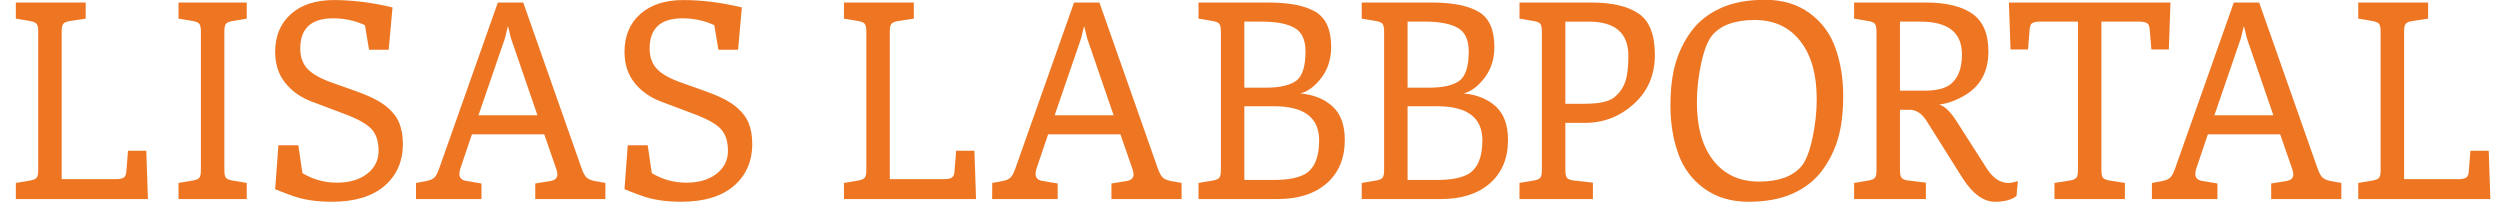 <?xml version="1.0" encoding="utf-8"?>
<!-- Generator: Adobe Illustrator 16.0.0, SVG Export Plug-In . SVG Version: 6.00 Build 0)  -->
<!DOCTYPE svg PUBLIC "-//W3C//DTD SVG 1.1//EN" "http://www.w3.org/Graphics/SVG/1.1/DTD/svg11.dtd">
<svg version="1.1" id="Lager_1" xmlns="http://www.w3.org/2000/svg" xmlns:xlink="http://www.w3.org/1999/xlink" x="0px" y="0px"
	 width="250px" height="20.904px" viewBox="0 0 250 20.904" enable-background="new 0 0 250 20.904" xml:space="preserve">
<g>
	<path fill="#EE7623" d="M14.794,19.904H1.583v-1.61l1.446-0.246c0.328-0.054,0.541-0.149,0.643-0.286
		c0.1-0.137,0.149-0.387,0.149-0.751V3.146c0-0.364-0.05-0.614-0.149-0.751C3.57,2.258,3.357,2.163,3.029,2.108L1.583,1.862v-1.61
		H8.57v1.61L6.96,2.108C6.633,2.163,6.418,2.258,6.318,2.395s-0.15,0.387-0.15,0.751v14.767H11.6c0.346,0,0.602-0.05,0.766-0.15
		c0.163-0.1,0.254-0.313,0.272-0.642l0.163-2.047h1.829L14.794,19.904z"/>
	<path fill="#EE7623" d="M24.674,18.294v1.61h-6.823v-1.61l1.446-0.246c0.328-0.054,0.541-0.149,0.643-0.286
		c0.1-0.137,0.149-0.387,0.149-0.751V3.146c0-0.364-0.05-0.614-0.149-0.751c-0.102-0.137-0.314-0.231-0.643-0.286l-1.446-0.246
		v-1.61h6.823v1.61l-1.446,0.246c-0.327,0.055-0.542,0.149-0.642,0.286s-0.15,0.387-0.15,0.751v13.865
		c0,0.364,0.051,0.614,0.15,0.751s0.314,0.232,0.642,0.286L24.674,18.294z"/>
	<path fill="#EE7623" d="M29.834,14.527l0.408,2.784c1.056,0.637,2.207,0.955,3.453,0.955s2.252-0.296,3.017-0.887
		c0.765-0.592,1.146-1.355,1.146-2.293s-0.231-1.66-0.695-2.17s-1.352-1.01-2.661-1.501l-3.33-1.256
		c-1.11-0.419-1.997-1.046-2.661-1.884c-0.664-0.837-0.996-1.864-0.996-3.084c0-1.583,0.522-2.843,1.569-3.78
		c1.046-0.938,2.487-1.406,4.326-1.406c1.837,0,3.784,0.246,5.841,0.737l-0.382,4.23h-1.966l-0.409-2.456
		c-0.982-0.455-2.047-0.683-3.193-0.683c-2.184,0-3.275,1.01-3.275,3.03c0,0.818,0.236,1.487,0.71,2.006
		c0.473,0.519,1.301,0.987,2.483,1.405l2.32,0.819c1.383,0.491,2.397,0.996,3.044,1.515c0.645,0.519,1.092,1.078,1.337,1.679
		s0.368,1.301,0.368,2.102c0,1.747-0.613,3.148-1.842,4.203c-1.229,1.056-2.98,1.583-5.254,1.583c-1.547,0-2.867-0.2-3.959-0.6
		c-0.382-0.128-0.955-0.346-1.719-0.655l0.327-4.395H29.834z"/>
	<path fill="#EE7623" d="M43.917,16.848l5.868-16.596h2.539l5.841,16.596c0.163,0.455,0.331,0.76,0.505,0.914
		c0.173,0.154,0.441,0.269,0.805,0.341l1.064,0.191v1.61h-7.014v-1.556l1.5-0.246c0.474-0.072,0.711-0.291,0.711-0.654
		c0-0.164-0.037-0.346-0.109-0.546l-1.201-3.467h-7.233l-1.146,3.385c-0.073,0.2-0.108,0.392-0.108,0.573
		c0,0.4,0.245,0.637,0.736,0.709l1.474,0.246v1.556h-6.55v-1.61l1.037-0.191c0.363-0.072,0.627-0.187,0.791-0.341
		S43.754,17.303,43.917,16.848z M51.096,3.827L50.795,2.6l-0.3,1.228l-2.647,7.697h5.896L51.096,3.827z"/>
	<path fill="#EE7623" d="M64.77,14.527l0.41,2.784c1.055,0.637,2.206,0.955,3.453,0.955c1.246,0,2.251-0.296,3.016-0.887
		c0.764-0.592,1.146-1.355,1.146-2.293s-0.232-1.66-0.696-2.17s-1.351-1.01-2.661-1.501l-3.33-1.256
		c-1.11-0.419-1.997-1.046-2.661-1.884c-0.665-0.837-0.997-1.864-0.997-3.084c0-1.583,0.523-2.843,1.57-3.78
		c1.046-0.938,2.488-1.406,4.326-1.406s3.785,0.246,5.841,0.737l-0.382,4.23H71.84l-0.41-2.456
		c-0.982-0.455-2.047-0.683-3.193-0.683c-2.184,0-3.275,1.01-3.275,3.03c0,0.818,0.236,1.487,0.71,2.006
		c0.473,0.519,1.301,0.987,2.483,1.405l2.32,0.819c1.383,0.491,2.397,0.996,3.043,1.515c0.646,0.519,1.092,1.078,1.338,1.679
		s0.369,1.301,0.369,2.102c0,1.747-0.615,3.148-1.844,4.203c-1.228,1.056-2.979,1.583-5.254,1.583c-1.547,0-2.865-0.2-3.957-0.6
		c-0.383-0.128-0.955-0.346-1.721-0.655l0.328-4.395H64.77z"/>
	<path fill="#EE7623" d="M97.605,19.904H84.395v-1.61l1.447-0.246c0.327-0.054,0.541-0.149,0.641-0.286s0.15-0.387,0.15-0.751V3.146
		c0-0.364-0.051-0.614-0.15-0.751s-0.313-0.231-0.641-0.286l-1.447-0.246v-1.61h6.988v1.61l-1.611,0.246
		c-0.327,0.055-0.541,0.149-0.641,0.286c-0.101,0.137-0.15,0.387-0.15,0.751v14.767h5.432c0.346,0,0.6-0.05,0.764-0.15
		c0.164-0.1,0.255-0.313,0.273-0.642l0.164-2.047h1.828L97.605,19.904z"/>
	<path fill="#EE7623" d="M101.535,16.848l5.869-16.596h2.538l5.841,16.596c0.164,0.455,0.332,0.76,0.506,0.914
		c0.172,0.154,0.44,0.269,0.805,0.341l1.064,0.191v1.61h-7.015v-1.556l1.501-0.246c0.473-0.072,0.71-0.291,0.71-0.654
		c0-0.164-0.036-0.346-0.109-0.546l-1.201-3.467h-7.233l-1.146,3.385c-0.072,0.2-0.108,0.392-0.108,0.573
		c0,0.4,0.245,0.637,0.737,0.709l1.473,0.246v1.556h-6.55v-1.61l1.037-0.191c0.364-0.072,0.628-0.187,0.792-0.341
		C101.208,17.607,101.372,17.303,101.535,16.848z M108.715,3.827L108.414,2.6l-0.301,1.228l-2.646,7.697h5.895L108.715,3.827z"/>
	<path fill="#EE7623" d="M122.089,17.011V3.146c0-0.364-0.05-0.614-0.149-0.751c-0.102-0.137-0.314-0.231-0.643-0.286l-1.446-0.246
		v-1.61h6.987c2.093,0,3.662,0.31,4.709,0.928c1.046,0.619,1.569,1.784,1.569,3.494c0,1.219-0.328,2.257-0.982,3.111
		c-0.655,0.855-1.356,1.374-2.103,1.556c1.347,0.128,2.425,0.564,3.235,1.311c0.809,0.746,1.214,1.856,1.214,3.33
		c0,1.838-0.601,3.284-1.801,4.34c-1.201,1.056-2.839,1.583-4.913,1.583h-7.916v-1.61l1.446-0.246
		c0.328-0.054,0.541-0.149,0.643-0.286C122.039,17.625,122.089,17.375,122.089,17.011z M124.436,2.163v6.604h2.13
		c1.419,0,2.438-0.231,3.057-0.695s0.928-1.442,0.928-2.935c0-1.164-0.373-1.951-1.118-2.361c-0.747-0.409-1.82-0.613-3.221-0.613
		H124.436z M124.436,10.624v7.37h2.948c1.401,0,2.447-0.2,3.14-0.601c0.928-0.564,1.392-1.684,1.392-3.357
		c0-2.274-1.511-3.412-4.531-3.412H124.436z"/>
	<path fill="#EE7623" d="M138.411,17.011V3.146c0-0.364-0.051-0.614-0.15-0.751s-0.313-0.231-0.642-0.286l-1.446-0.246v-1.61h6.987
		c2.093,0,3.662,0.31,4.709,0.928c1.046,0.619,1.569,1.784,1.569,3.494c0,1.219-0.328,2.257-0.982,3.111
		c-0.655,0.855-1.356,1.374-2.103,1.556c1.347,0.128,2.425,0.564,3.235,1.311c0.809,0.746,1.214,1.856,1.214,3.33
		c0,1.838-0.601,3.284-1.801,4.34c-1.201,1.056-2.839,1.583-4.913,1.583h-7.916v-1.61l1.446-0.246
		c0.328-0.054,0.542-0.149,0.642-0.286S138.411,17.375,138.411,17.011z M140.759,2.163v6.604h2.129c1.419,0,2.438-0.231,3.057-0.695
		s0.928-1.442,0.928-2.935c0-1.164-0.373-1.951-1.118-2.361c-0.747-0.409-1.82-0.613-3.222-0.613H140.759z M140.759,10.624v7.37
		h2.947c1.401,0,2.447-0.2,3.14-0.601c0.928-0.564,1.392-1.684,1.392-3.357c0-2.274-1.511-3.412-4.531-3.412H140.759z"/>
	<path fill="#EE7623" d="M154.188,17.011V3.146c0-0.364-0.051-0.614-0.15-0.751s-0.313-0.231-0.642-0.286l-1.446-0.246v-1.61h7.179
		c2.074,0,3.652,0.368,4.735,1.105s1.624,2.111,1.624,4.121c0,2.012-0.7,3.649-2.102,4.913c-1.401,1.266-3.029,1.897-4.886,1.897
		h-1.965v4.722c0,0.364,0.055,0.619,0.163,0.765c0.109,0.146,0.328,0.236,0.655,0.272l1.938,0.219v1.638h-7.343v-1.61l1.446-0.246
		c0.328-0.054,0.542-0.149,0.642-0.286S154.188,17.375,154.188,17.011z M156.535,2.163v8.215h1.883c1.475,0,2.475-0.213,3.003-0.641
		c0.527-0.428,0.896-0.951,1.105-1.569c0.209-0.619,0.313-1.475,0.313-2.566c0-2.293-1.319-3.438-3.958-3.438H156.535z"/>
	<path fill="#EE7623" d="M180.963,1.316c1.22,0.892,2.084,2.065,2.594,3.521c0.509,1.456,0.764,3.029,0.764,4.722
		s-0.173,3.125-0.519,4.299s-0.878,2.243-1.597,3.207c-0.719,0.965-1.688,1.725-2.907,2.279c-1.219,0.556-2.702,0.832-4.448,0.832
		c-1.747,0-3.23-0.445-4.449-1.337c-1.22-0.892-2.084-2.065-2.594-3.521c-0.509-1.455-0.764-3.029-0.764-4.722
		s0.173-3.125,0.519-4.299s0.878-2.242,1.597-3.207s1.688-1.724,2.907-2.279c1.219-0.555,2.702-0.832,4.449-0.832
		C178.261-0.021,179.744,0.425,180.963,1.316z M180.021,4.101c-1.101-1.401-2.62-2.102-4.559-2.102
		c-1.938,0-3.343,0.501-4.217,1.501c-0.455,0.528-0.828,1.46-1.119,2.798c-0.291,1.337-0.437,2.652-0.437,3.944
		c0,2.475,0.55,4.412,1.651,5.813c1.101,1.401,2.62,2.102,4.559,2.102c1.938,0,3.344-0.5,4.217-1.501
		c0.454-0.527,0.828-1.46,1.119-2.798c0.291-1.337,0.437-2.651,0.437-3.944C181.673,7.439,181.122,5.502,180.021,4.101z"/>
	<path fill="#EE7623" d="M189.998,10.979v6.032c0,0.364,0.055,0.619,0.163,0.765c0.109,0.146,0.328,0.236,0.655,0.272l1.774,0.219
		v1.638h-7.179v-1.61l1.446-0.246c0.328-0.054,0.542-0.149,0.642-0.286s0.15-0.387,0.15-0.751V3.146c0-0.364-0.051-0.614-0.15-0.751
		s-0.313-0.231-0.642-0.286l-1.446-0.246v-1.61h7.179c2.02,0,3.566,0.373,4.64,1.119c1.074,0.746,1.61,2.011,1.61,3.794
		c0,2.02-0.818,3.494-2.456,4.422c-0.819,0.474-1.647,0.765-2.483,0.873c0.546,0.128,1.137,0.692,1.773,1.692l3.003,4.695
		c0.618,0.964,1.337,1.446,2.156,1.446c0.255,0,0.573-0.063,0.955-0.191l-0.137,1.502c-0.51,0.382-1.228,0.572-2.156,0.572
		c-1.128,0-2.192-0.764-3.193-2.292l-3.657-5.814c-0.474-0.728-1.028-1.092-1.665-1.092H189.998z M189.998,2.163v6.905h2.429
		c1.237,0,2.129-0.228,2.675-0.683c0.728-0.601,1.092-1.583,1.092-2.947c0-2.184-1.383-3.275-4.148-3.275H189.998z"/>
	<path fill="#EE7623" d="M213.936,2.163h-3.794v14.848c0,0.364,0.05,0.614,0.149,0.751c0.101,0.137,0.314,0.232,0.642,0.286
		l1.556,0.246v1.61h-7.042v-1.61l1.556-0.246c0.328-0.054,0.542-0.149,0.642-0.286s0.15-0.387,0.15-0.751V2.163h-3.821
		c-0.346,0-0.597,0.05-0.751,0.149c-0.154,0.101-0.241,0.314-0.259,0.642l-0.164,1.992h-1.747l-0.163-4.694h16.158l-0.164,4.694
		h-1.746l-0.164-1.992c-0.019-0.327-0.109-0.541-0.273-0.642C214.536,2.213,214.28,2.163,213.936,2.163z"/>
	<path fill="#EE7623" d="M217.51,16.848l5.869-16.596h2.538l5.841,16.596c0.164,0.455,0.332,0.76,0.505,0.914
		s0.441,0.269,0.806,0.341l1.064,0.191v1.61h-7.015v-1.556l1.501-0.246c0.473-0.072,0.71-0.291,0.71-0.654
		c0-0.164-0.037-0.346-0.109-0.546l-1.201-3.467h-7.233l-1.146,3.385c-0.073,0.2-0.109,0.392-0.109,0.573
		c0,0.4,0.245,0.637,0.736,0.709l1.475,0.246v1.556h-6.551v-1.61l1.037-0.191c0.363-0.072,0.628-0.187,0.791-0.341
		C217.183,17.607,217.347,17.303,217.51,16.848z M224.688,3.827l-0.3-1.228l-0.301,1.228l-2.647,7.697h5.896L224.688,3.827z"/>
	<path fill="#EE7623" d="M249.036,19.904h-13.211v-1.61l1.446-0.246c0.328-0.054,0.542-0.149,0.642-0.286s0.15-0.387,0.15-0.751
		V3.146c0-0.364-0.051-0.614-0.15-0.751s-0.313-0.231-0.642-0.286l-1.446-0.246v-1.61h6.987v1.61l-1.61,0.246
		c-0.327,0.055-0.541,0.149-0.642,0.286c-0.1,0.137-0.149,0.387-0.149,0.751v14.767h5.432c0.345,0,0.601-0.05,0.764-0.15
		c0.164-0.1,0.255-0.313,0.273-0.642l0.164-2.047h1.828L249.036,19.904z"/>
</g>
</svg>
